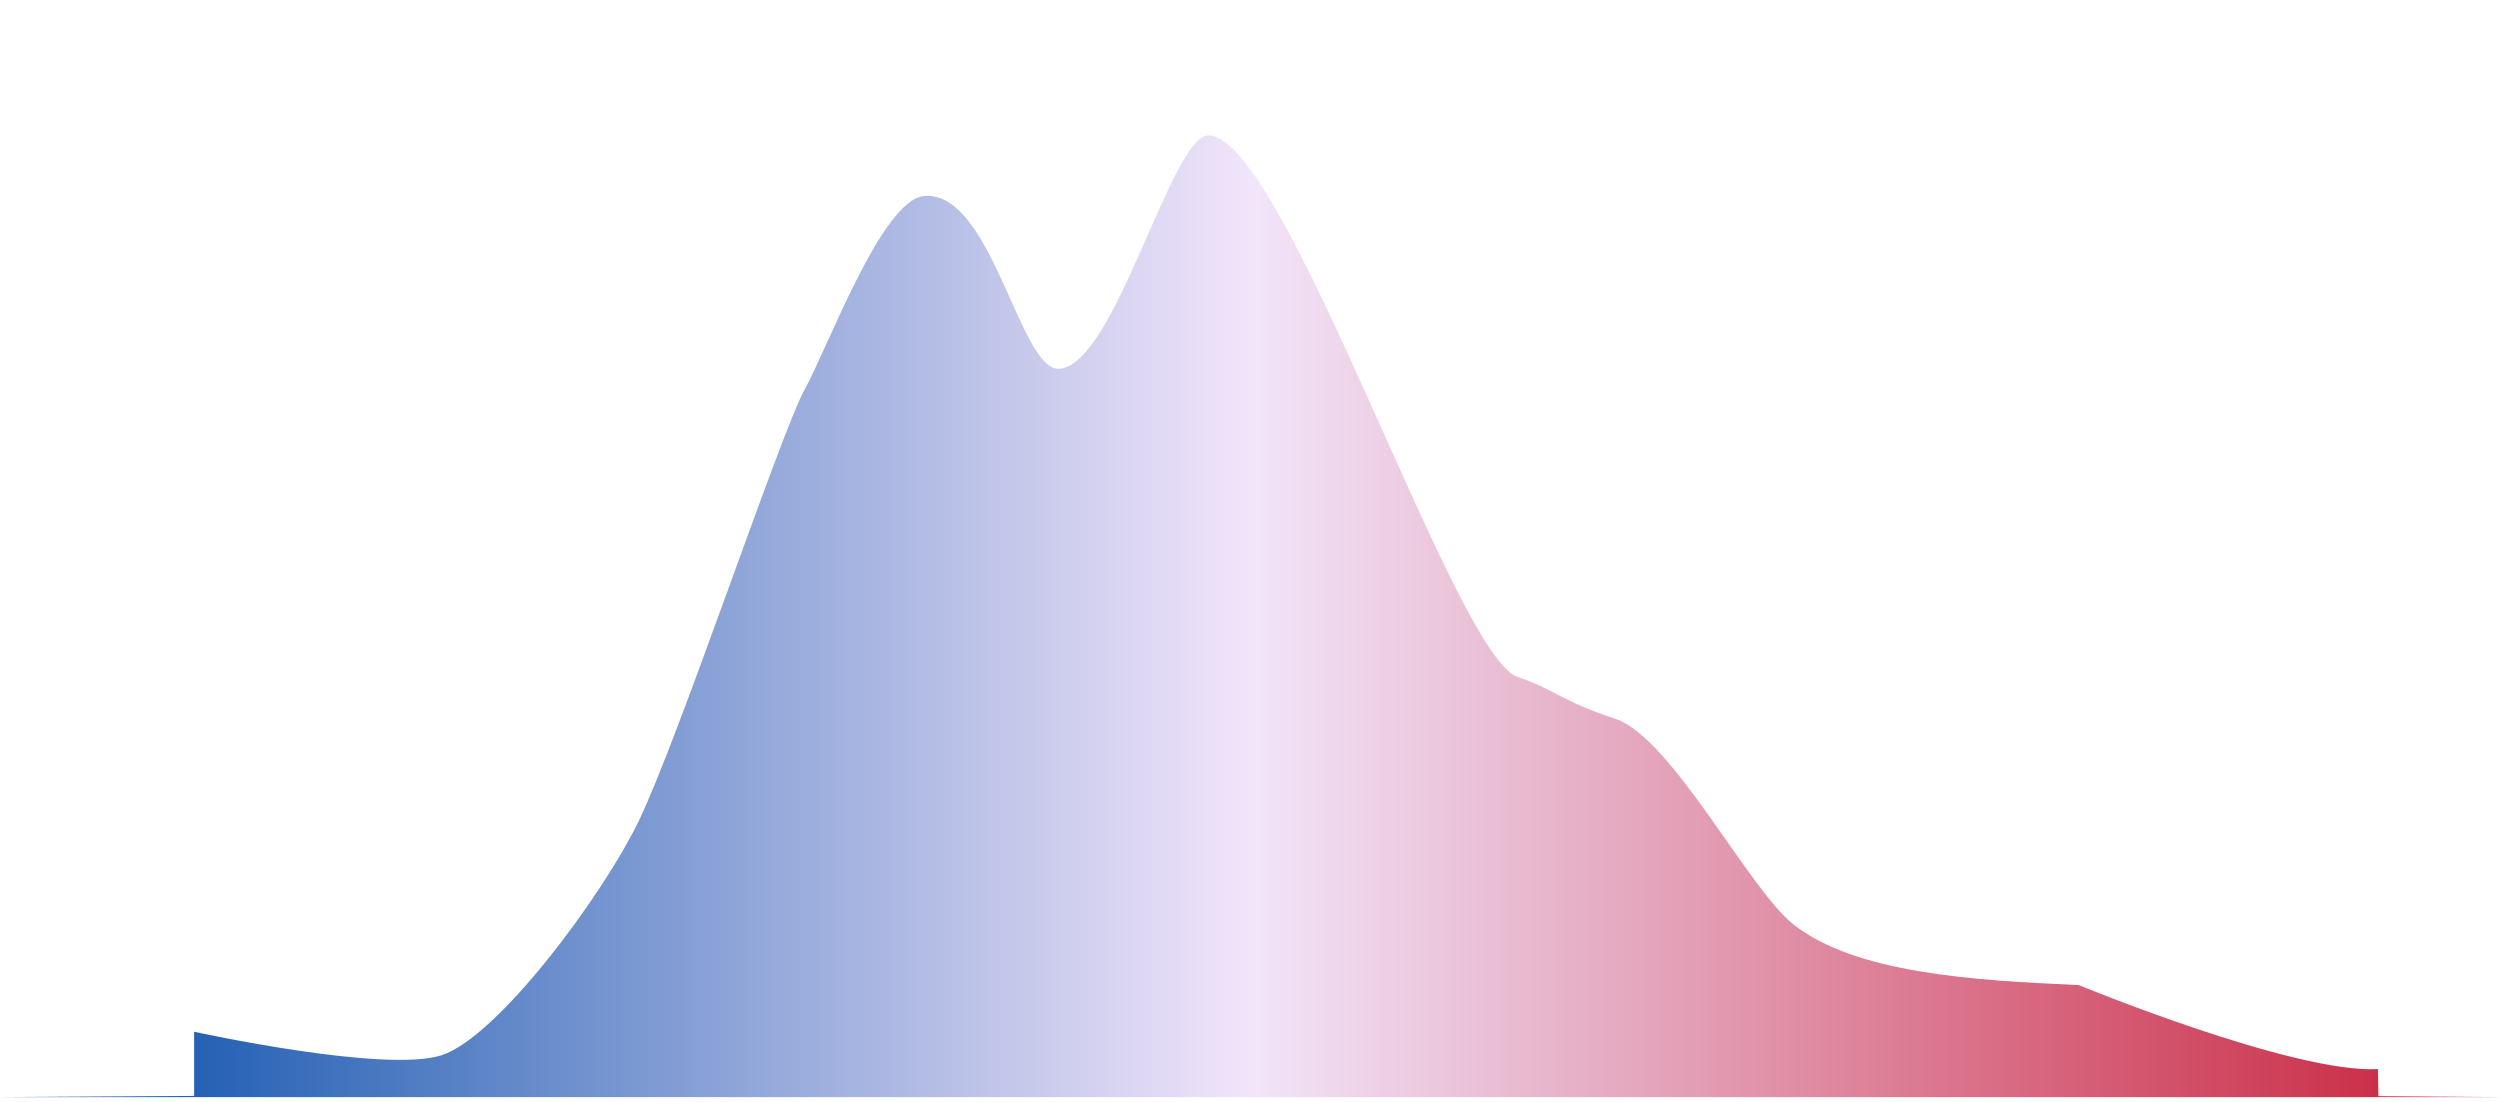 <svg xmlns="http://www.w3.org/2000/svg" xmlns:xlink="http://www.w3.org/1999/xlink" viewBox="0 0 535.5 236"><defs><style>.cls-1{fill:url(#linear-gradient);}.cls-2{fill:none;}</style><linearGradient id="linear-gradient" x1="0.5" y1="132" x2="535.5" y2="132" gradientUnits="userSpaceOnUse"><stop offset="0" stop-color="#0049a8"/><stop offset="0.5" stop-color="#f2e5fa"/><stop offset="1" stop-color="#c71c36"/></linearGradient></defs><title>ushouse_bias_election_curve</title><g id="Layer_2" data-name="Layer 2"><g id="Final_Items" data-name="Final Items"><g id="ushouse_bias_election_curve"><path id="ushouse_bias_election_curve-2" data-name="ushouse_bias_election_curve" class="cls-1" d="M.5,235l41.08-.25V221s41.07,9,53.1,5,34.32-34.06,42.07-50c8.52-17.5,30.56-83.5,35.57-92.5S188.84,42.93,197.87,42c14.53-1.5,20.54,37.5,29,37,12.05-.71,24-50.24,32.06-50,16.53.5,52.6,111.5,66.13,116,7.83,2.61,9,5,21,9s28.55,36.5,38.07,44c13.21,10.41,38.07,12,61.11,13,0,0,46.09,19,64.12,18l.1,5.8,25.95.2Z"/><polygon class="cls-2" points="535 236 0 235 0 0 535 1 535 236"/></g></g></g></svg>